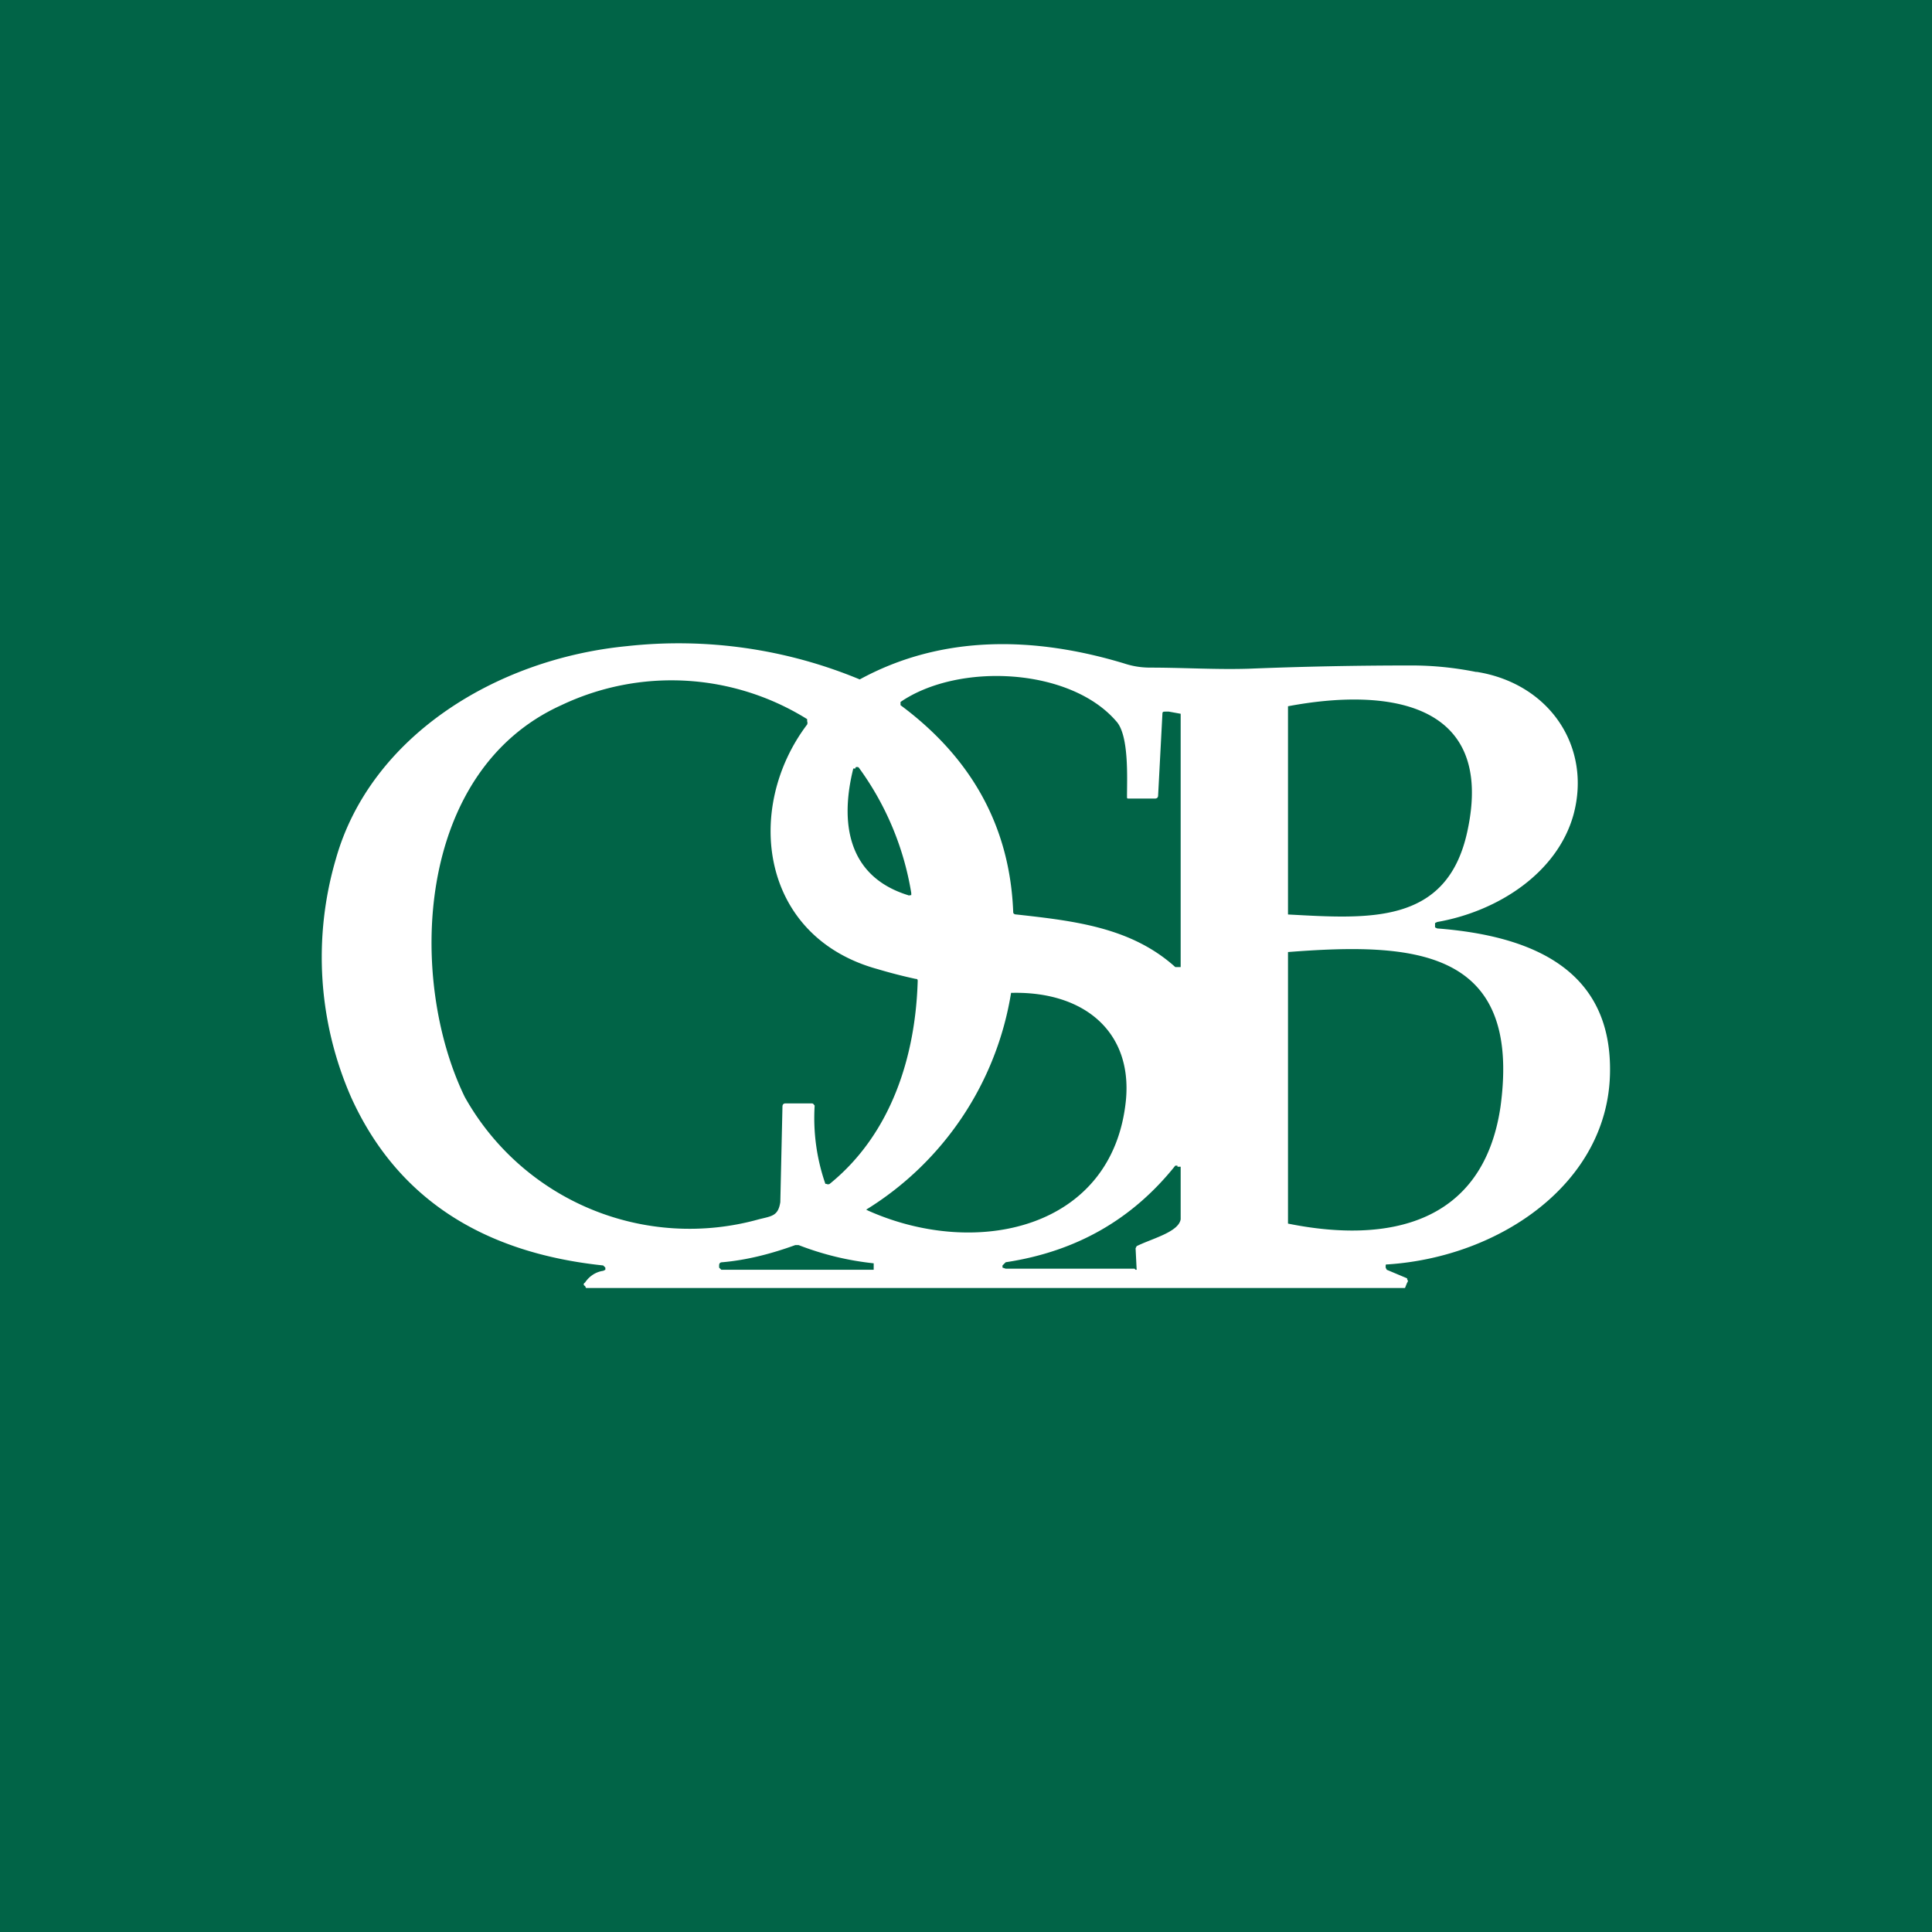<!-- by TradingView --><svg width="18" height="18" viewBox="0 0 18 18" xmlns="http://www.w3.org/2000/svg"><path fill="#016447" d="M0 0h18v18H0z"/><path d="M13.76 6.26c.68.11 1.07.7.9 1.33-.15.54-.7.9-1.27 1l-.02.01v.04l.02.01c.91.07 1.63.4 1.61 1.35-.02 1.02-1.02 1.71-2.07 1.78-.02 0-.02 0-.02.02v.01l.01.02.19.08v.01a.02.02 0 0 1 0 .03l-.02.05H5.46l-.01-.02c-.01 0-.02-.02 0-.03.04-.06.1-.1.17-.11l.02-.01v-.02l-.02-.02c-1.14-.12-1.93-.64-2.35-1.57A3.25 3.25 0 0 1 3.13 8c.32-1.13 1.48-1.86 2.71-1.98a4.4 4.4 0 0 1 2.17.31c.77-.42 1.63-.4 2.46-.15.09.03.17.04.25.04.3 0 .62.02.92.01.5-.02 1-.03 1.51-.03.2 0 .4.02.6.06Zm-3 1.18h-.24c-.02 0-.02 0-.02-.02 0-.17.02-.57-.1-.7-.43-.5-1.47-.55-2.01-.18v.03c.66.49 1.02 1.13 1.05 1.93 0 .01.01.02.03.02.54.06 1.07.12 1.48.49H11V6.65l-.11-.02h-.03c-.02 0-.03 0-.03.02l-.04.76c0 .02-.01.03-.03.03Zm-3.44 2.84h.24c.02 0 .02.01.03.02a1.87 1.87 0 0 0 .1.73h.01a.03.03 0 0 0 .03 0c.58-.47.8-1.2.82-1.89 0-.01 0-.02-.02-.02a4.75 4.75 0 0 1-.35-.09c-1.1-.3-1.25-1.5-.66-2.28a.04.04 0 0 0 0-.03V6.7a2.39 2.39 0 0 0-2.29-.13c-1.37.62-1.43 2.56-.9 3.65a2.4 2.4 0 0 0 2.74 1.14c.12-.03.18-.03.2-.16l.02-.89c0-.02.01-.03.03-.03ZM12 6.58v1.94c.75.04 1.48.1 1.67-.77.27-1.23-.77-1.34-1.67-1.17Zm-4.05.58c-.12.48-.07 1 .51 1.18a.02.02 0 0 0 .02 0h.01v-.02A2.72 2.72 0 0 0 8 7.15a.03.03 0 0 0-.03 0v.01ZM12 11.4c.94.19 1.82 0 1.98-1.09.2-1.48-.82-1.53-1.98-1.44v2.53Zm-1.51-1.15c.06-.63-.38-1.01-1.05-1h-.02a2.92 2.92 0 0 1-1.35 2.02l.02.01c1.01.45 2.28.17 2.4-1.03Zm.09 1.58h.01l-.01-.2.01-.02c.14-.07.39-.13.41-.25v-.49h-.03v-.01h-.02c-.4.5-.92.8-1.58.9l-.03.03v.02l.03.01h1.2Zm-2.44-.06a2.72 2.72 0 0 1-.7-.17h-.03c-.22.08-.45.14-.68.16-.02 0-.03.01-.03.03v.02l.02.02h1.42V11.76Z" fill="#fff"/></svg>